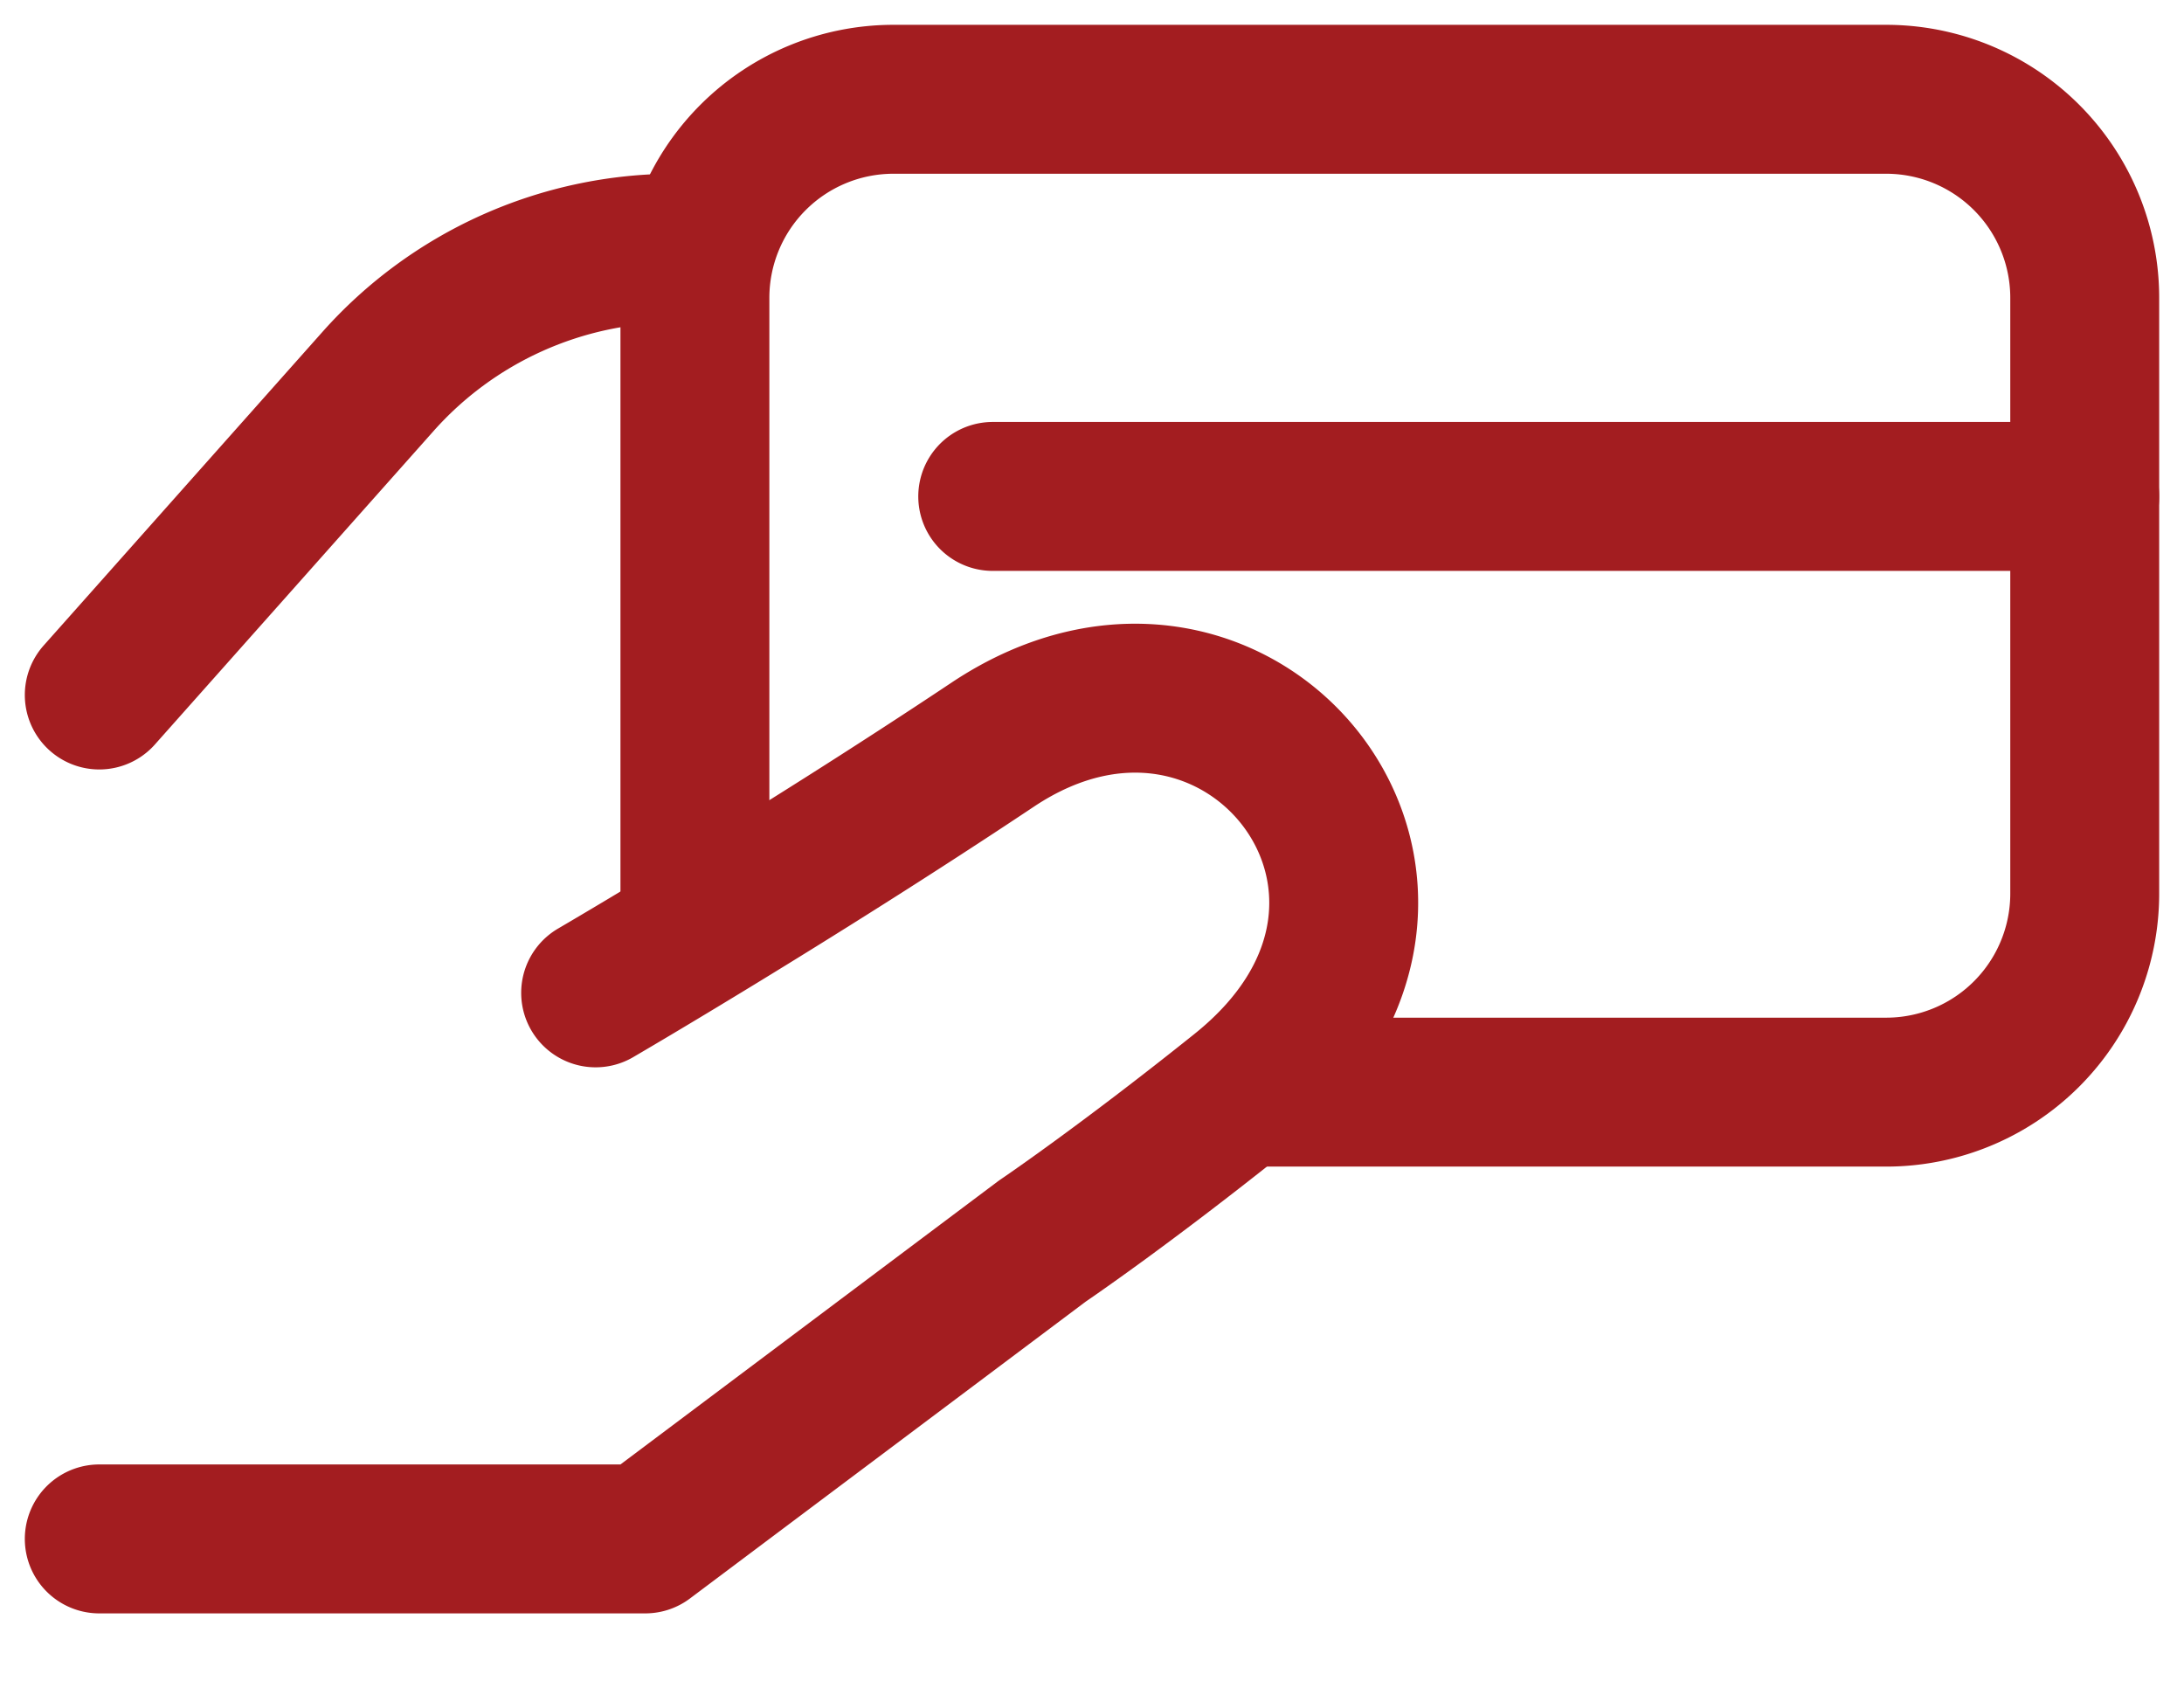 <svg xmlns="http://www.w3.org/2000/svg" width="22" height="17" fill="none"><path stroke="#A31D20" stroke-linecap="round" stroke-linejoin="round" stroke-width="1.5" d="M10 5h11M1 7l2.807-3.157A4 4 0 0 1 6.797 2.5H7m-6 13h5.5l4-3s.81-.547 2-1.5c2.5-2 0-5.166-2.5-3.5C7.964 8.857 6 10 6 10"/><path stroke="#A31D20" stroke-width="1.5" d="M7 9.5V3a2 2 0 0 1 2-2h10a2 2 0 0 1 2 2v6a2 2 0 0 1-2 2h-6.5"/></svg>